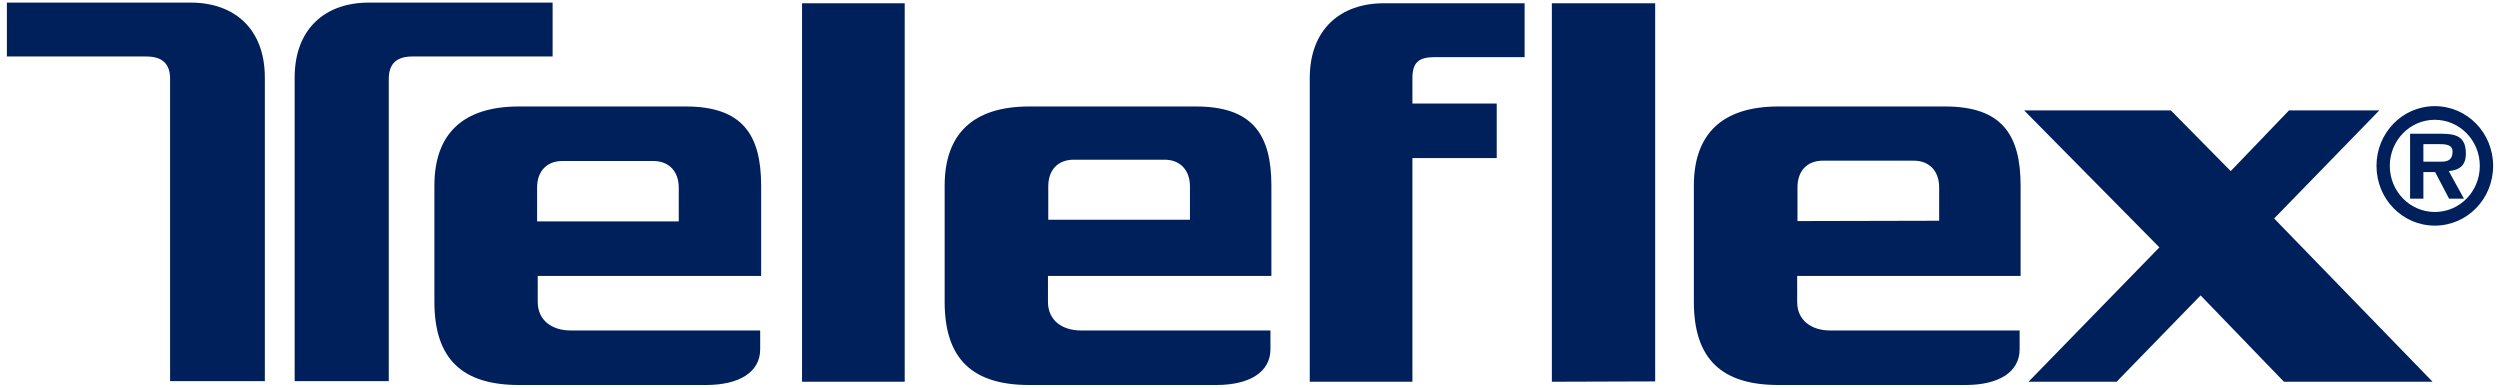 <svg width="129" height="20" viewBox="0 0 129 20" fill="none" xmlns="http://www.w3.org/2000/svg">
<g clip-path="url(#clip0_0_1355)">
<path d="M39.292 14.238H27.747V15.578C27.747 16.532 28.482 17.052 29.447 17.052H39.226V18.023C39.226 19.179 38.18 19.866 36.43 19.866H26.782C23.871 19.866 22.415 18.543 22.415 15.578V9.581C22.415 6.918 23.871 5.494 26.782 5.494H35.383C38.294 5.494 39.275 6.935 39.275 9.581V14.238H39.292ZM35.024 11.424V9.682C35.024 8.844 34.517 8.308 33.715 8.308H29.022C28.204 8.308 27.714 8.844 27.714 9.682V11.424H35.024ZM46.683 19.698V0.168H41.385V19.698M65.62 14.238H54.075V15.578C54.075 16.532 54.811 17.052 55.776 17.052H65.555V18.023C65.555 19.179 64.508 19.866 62.758 19.866H53.11C50.199 19.866 48.744 18.543 48.744 15.578V9.581C48.744 6.918 50.199 5.494 53.11 5.494H61.712C64.623 5.494 65.604 6.935 65.604 9.581V14.238H65.62ZM61.401 11.34V9.615C61.401 8.777 60.894 8.241 60.093 8.241H55.4C54.582 8.241 54.091 8.777 54.091 9.615V11.34H61.401ZM85.407 19.681V0.168H80.076V19.698M104.279 14.238H92.734V15.578C92.734 16.532 93.469 17.052 94.434 17.052H104.213V18.023C104.213 19.179 103.167 19.866 101.417 19.866H91.769C88.858 19.866 87.403 18.543 87.403 15.578V9.581C87.403 6.918 88.858 5.494 91.769 5.494H100.37C103.281 5.494 104.263 6.935 104.263 9.581V14.238H104.279ZM100.06 11.39V9.665C100.06 8.827 99.553 8.291 98.751 8.291H94.058C93.24 8.291 92.75 8.827 92.75 9.665V11.407L100.06 11.39ZM78.67 2.982V0.168H71.409C69.169 0.168 67.583 1.508 67.583 4.037V19.698H72.881V8.157H77.231V5.343H72.881V4.02C72.881 3.233 73.208 2.948 74.009 2.948H78.67V2.982ZM125.047 8.342V7.437H125.832C126.143 7.437 126.552 7.437 126.552 7.822C126.552 8.208 126.356 8.342 125.979 8.342H125.047ZM126.355 8.827C126.928 8.777 127.239 8.526 127.239 7.923C127.239 7.035 126.715 6.901 125.979 6.901H124.36V10.251H125.047V8.878H125.652L126.372 10.251H127.14L126.355 8.827ZM125.636 10.938C124.36 10.938 123.314 9.883 123.314 8.559C123.314 7.253 124.344 6.181 125.636 6.181C126.911 6.181 127.958 7.236 127.958 8.559C127.958 9.866 126.944 10.921 125.669 10.938C125.652 10.938 125.652 10.938 125.636 10.938ZM125.636 11.642C127.304 11.642 128.645 10.268 128.645 8.559C128.645 6.851 127.304 5.477 125.636 5.477C123.968 5.477 122.627 6.851 122.627 8.559C122.627 10.268 123.968 11.642 125.636 11.642Z" fill="#00205B"/>
<path d="M0.355 2.948V0.134H9.84C12.08 0.134 13.666 1.474 13.666 4.004V19.665H8.777V4.071C8.777 3.283 8.368 2.915 7.55 2.915H0.355V2.948ZM28.515 2.948V0.134H19.03C16.79 0.134 15.204 1.474 15.204 4.004V19.665H20.061V4.071C20.061 3.283 20.469 2.915 21.271 2.915H28.515V2.948ZM112.014 5.695L115.105 8.828L118.114 5.695H122.774L117.345 11.273L125.521 19.698H117.852L113.551 15.243L109.217 19.698H104.671L111.425 12.764L104.442 5.695" fill="#00205B"/>
</g>
<defs>
<clipPath id="clip0_0_1355">
<rect width="129" height="20" fill="white"/>
</clipPath>
</defs>
</svg>
